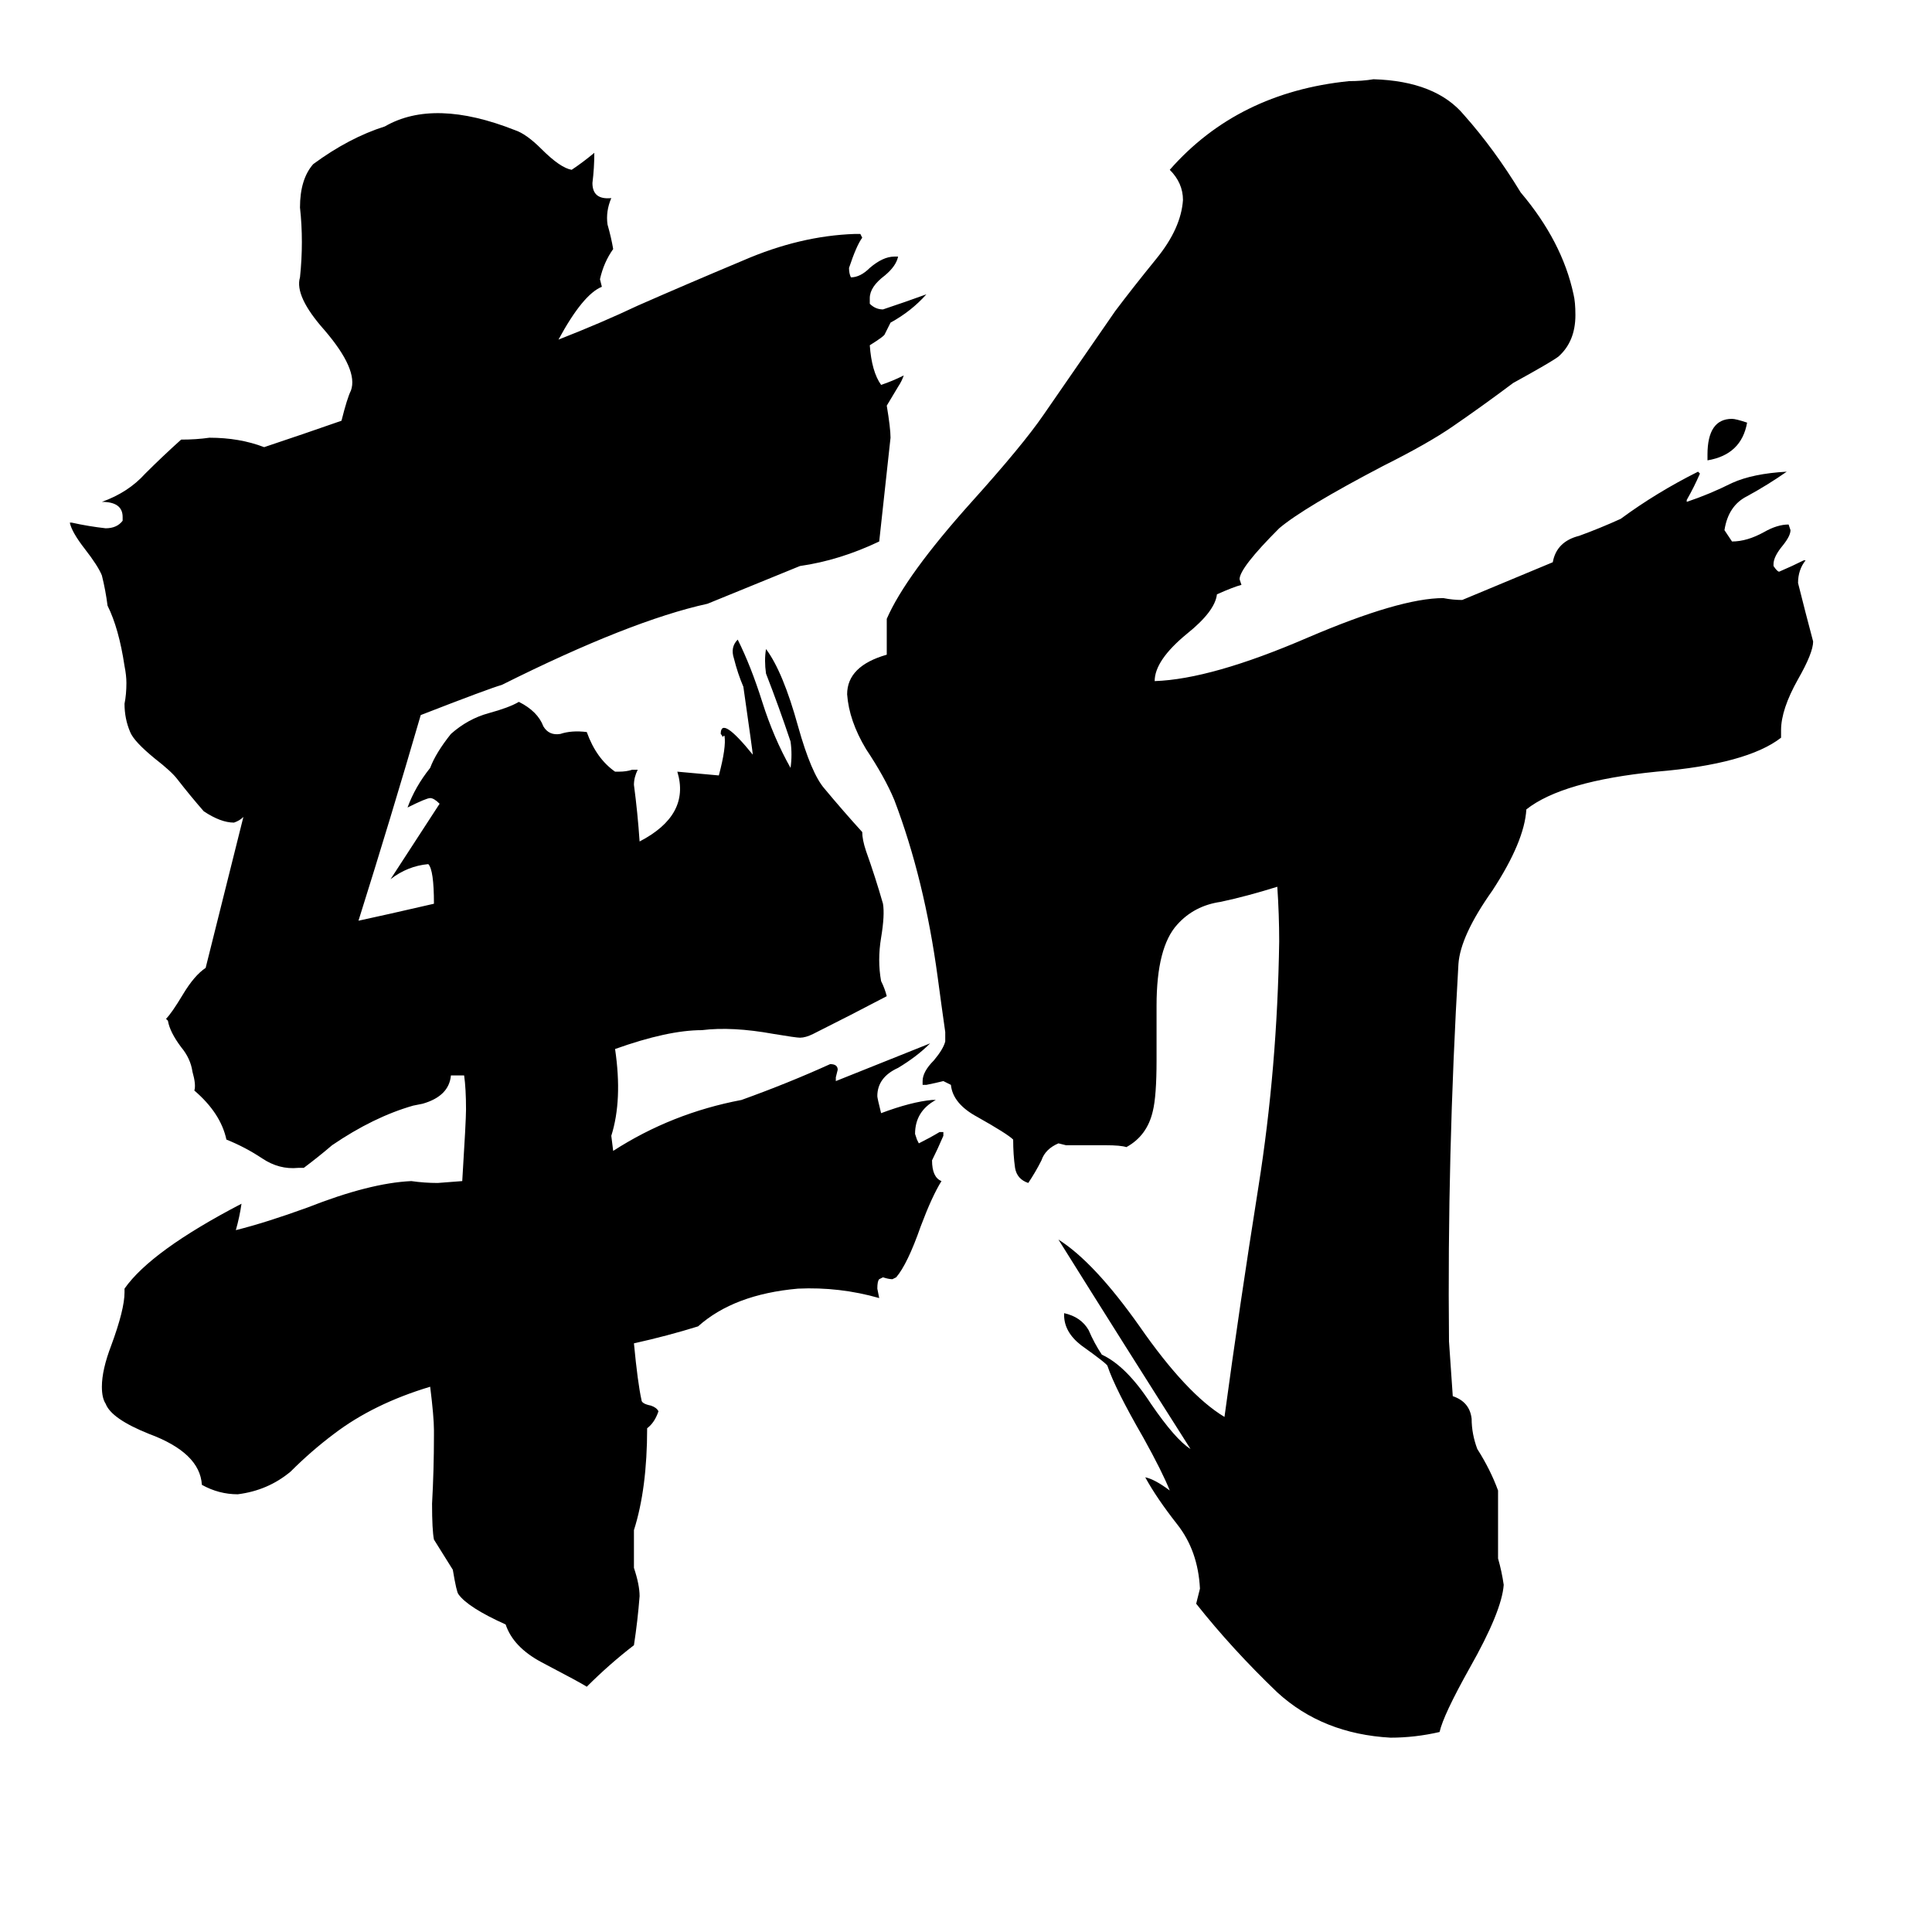<svg xmlns="http://www.w3.org/2000/svg" viewBox="0 -800 1024 1024">
	<path fill="#000000" d="M905 -556V-559Q905 -578 918 -578Q920 -578 926 -576Q923 -559 905 -556ZM823 -502Q825 -513 837 -516Q848 -520 859 -525Q878 -539 900 -550L901 -549Q898 -542 894 -535V-534Q906 -538 918 -544Q929 -549 947 -550Q937 -543 926 -537Q916 -532 914 -519Q916 -516 918 -513Q926 -513 935 -518Q942 -522 948 -522L949 -519Q949 -516 945 -511Q940 -505 940 -501V-500Q942 -497 943 -497Q950 -500 956 -503H957Q953 -498 953 -491Q957 -475 961 -460Q961 -454 953 -440Q944 -424 944 -413V-409Q926 -395 878 -391Q828 -386 809 -371Q808 -354 791 -328Q774 -304 773 -289Q767 -187 768 -89L770 -60Q779 -57 780 -48Q780 -40 783 -32Q790 -21 794 -10V26Q796 33 797 40Q796 54 779 84Q765 109 763 118Q750 121 737 121Q701 119 677 97Q653 74 634 50Q635 46 636 42Q635 22 624 8Q613 -6 607 -17Q612 -16 620 -10Q616 -20 606 -38Q591 -64 587 -76Q587 -77 573 -87Q564 -94 564 -103V-104Q573 -102 577 -95Q580 -88 584 -82Q597 -76 610 -56Q623 -37 631 -32Q596 -87 561 -143Q580 -131 604 -97Q629 -61 649 -49Q657 -108 667 -171Q677 -234 678 -301Q678 -315 677 -330Q661 -325 647 -322Q633 -320 624 -310Q613 -298 613 -267V-238Q613 -219 611 -211Q608 -198 597 -192Q594 -193 586 -193H565L561 -194Q554 -191 552 -185Q549 -179 545 -173Q539 -175 538 -181Q537 -188 537 -196Q534 -199 518 -208Q505 -215 504 -225L500 -227Q496 -226 491 -225H489V-227Q489 -232 495 -238Q500 -244 501 -248V-253Q499 -267 497 -282Q490 -334 474 -376Q469 -388 459 -403Q450 -418 449 -432Q449 -447 470 -453V-472Q480 -495 515 -534Q542 -564 553 -580L591 -635Q600 -647 613 -663Q626 -679 627 -694Q627 -703 620 -710Q656 -751 715 -757Q722 -757 728 -758Q761 -757 776 -739Q792 -721 806 -698Q828 -672 834 -644Q835 -640 835 -633Q835 -619 826 -611Q822 -608 802 -597Q786 -585 770 -574Q757 -565 733 -553Q691 -531 678 -520Q657 -499 657 -493L658 -490Q654 -489 645 -485Q644 -476 629 -464Q612 -450 612 -439Q642 -440 693 -462Q742 -483 765 -483Q770 -482 775 -482ZM339 -354Q366 -368 359 -391Q370 -390 381 -389Q385 -404 384 -410Q383 -410 383 -409Q383 -410 382 -411Q382 -421 399 -400Q399 -401 394 -436Q391 -443 389 -451Q387 -457 391 -461Q398 -447 404 -428Q410 -409 419 -393Q420 -400 419 -407Q413 -425 406 -443Q405 -450 406 -456Q415 -444 423 -415Q430 -390 437 -382Q447 -370 457 -359Q457 -355 459 -349Q464 -335 468 -321Q469 -315 467 -303Q465 -291 467 -280Q469 -276 470 -272Q451 -262 431 -252Q427 -250 424 -250Q422 -250 410 -252Q388 -256 372 -254Q354 -254 326 -244Q330 -217 324 -198L325 -190Q356 -210 393 -217Q418 -226 440 -236Q444 -236 444 -233L443 -229V-227Q468 -237 493 -247Q486 -240 476 -234Q465 -229 465 -219Q465 -218 467 -210Q483 -216 494 -217H496Q485 -211 485 -199L486 -196L487 -194Q493 -197 498 -200H500V-198Q497 -191 494 -185Q494 -176 499 -174Q494 -166 488 -150Q481 -130 475 -123L473 -122Q471 -122 468 -123L466 -122Q465 -121 465 -117L466 -112Q445 -118 423 -117Q389 -114 370 -97Q354 -92 336 -88Q338 -67 340 -58Q340 -56 345 -55Q348 -54 349 -52Q347 -46 343 -43Q343 -11 336 11V31Q339 40 339 46Q338 59 336 72Q323 82 311 94Q308 92 287 81Q272 73 268 61Q248 52 243 45Q242 44 240 32Q235 24 230 16Q229 11 229 -3Q230 -21 230 -39V-42Q230 -49 228 -65Q198 -56 177 -40Q165 -31 154 -20Q142 -10 126 -8Q116 -8 107 -13Q106 -30 79 -40Q59 -48 56 -56Q54 -59 54 -65Q54 -74 59 -87Q66 -106 66 -115V-117Q80 -137 128 -162Q127 -155 125 -148Q141 -152 163 -160Q196 -173 218 -174Q225 -173 232 -173L245 -174Q247 -206 247 -212Q247 -223 246 -230H239Q238 -219 224 -215L219 -214Q198 -208 176 -193Q169 -187 161 -181H158Q148 -180 139 -186Q130 -192 120 -196Q117 -210 103 -222Q104 -225 102 -232Q101 -239 96 -245Q90 -253 89 -259L88 -260Q91 -263 97 -273Q103 -283 109 -287Q119 -327 129 -367Q127 -365 124 -364Q117 -364 108 -370Q101 -378 94 -387Q91 -391 82 -398Q71 -407 69 -412Q66 -419 66 -427Q67 -432 67 -438Q67 -442 66 -447Q63 -467 57 -479Q56 -487 54 -495Q52 -500 45 -509Q38 -518 37 -523H38Q47 -521 56 -520Q62 -520 65 -524V-526Q65 -534 54 -534Q68 -539 77 -549Q86 -558 96 -567Q104 -567 111 -568Q127 -568 140 -563Q161 -570 181 -577Q184 -589 186 -593Q190 -604 172 -625Q156 -643 159 -653Q161 -672 159 -690Q159 -705 166 -713Q185 -727 204 -733Q230 -748 273 -731Q279 -729 287 -721Q297 -711 303 -710Q309 -714 315 -719Q315 -711 314 -703Q314 -694 324 -695Q321 -688 322 -681Q324 -674 325 -668Q320 -661 318 -652L319 -648Q309 -644 296 -620Q319 -629 338 -638Q363 -649 394 -662Q424 -675 453 -676H456L457 -674Q454 -670 450 -658Q450 -655 451 -653Q456 -653 461 -658Q468 -664 474 -664H476Q475 -659 469 -654Q461 -648 461 -642V-639Q464 -636 468 -636Q480 -640 491 -644Q483 -635 472 -629L469 -623Q469 -622 461 -617Q462 -603 467 -596Q473 -598 479 -601Q478 -598 476 -595L470 -585Q472 -573 472 -568Q469 -540 466 -513Q445 -503 424 -500L375 -480Q334 -471 266 -437Q259 -435 223 -421Q207 -366 190 -312Q204 -315 230 -321Q230 -339 227 -342Q216 -341 207 -334Q220 -354 233 -374Q230 -377 228 -377Q226 -377 216 -372Q220 -383 228 -393Q231 -401 239 -411Q248 -419 259 -422Q270 -425 275 -428Q285 -423 288 -415Q291 -410 297 -411Q303 -413 311 -412Q316 -398 326 -391H328Q332 -391 335 -392H338Q336 -388 336 -384Q338 -369 339 -354Z"/>
</svg>